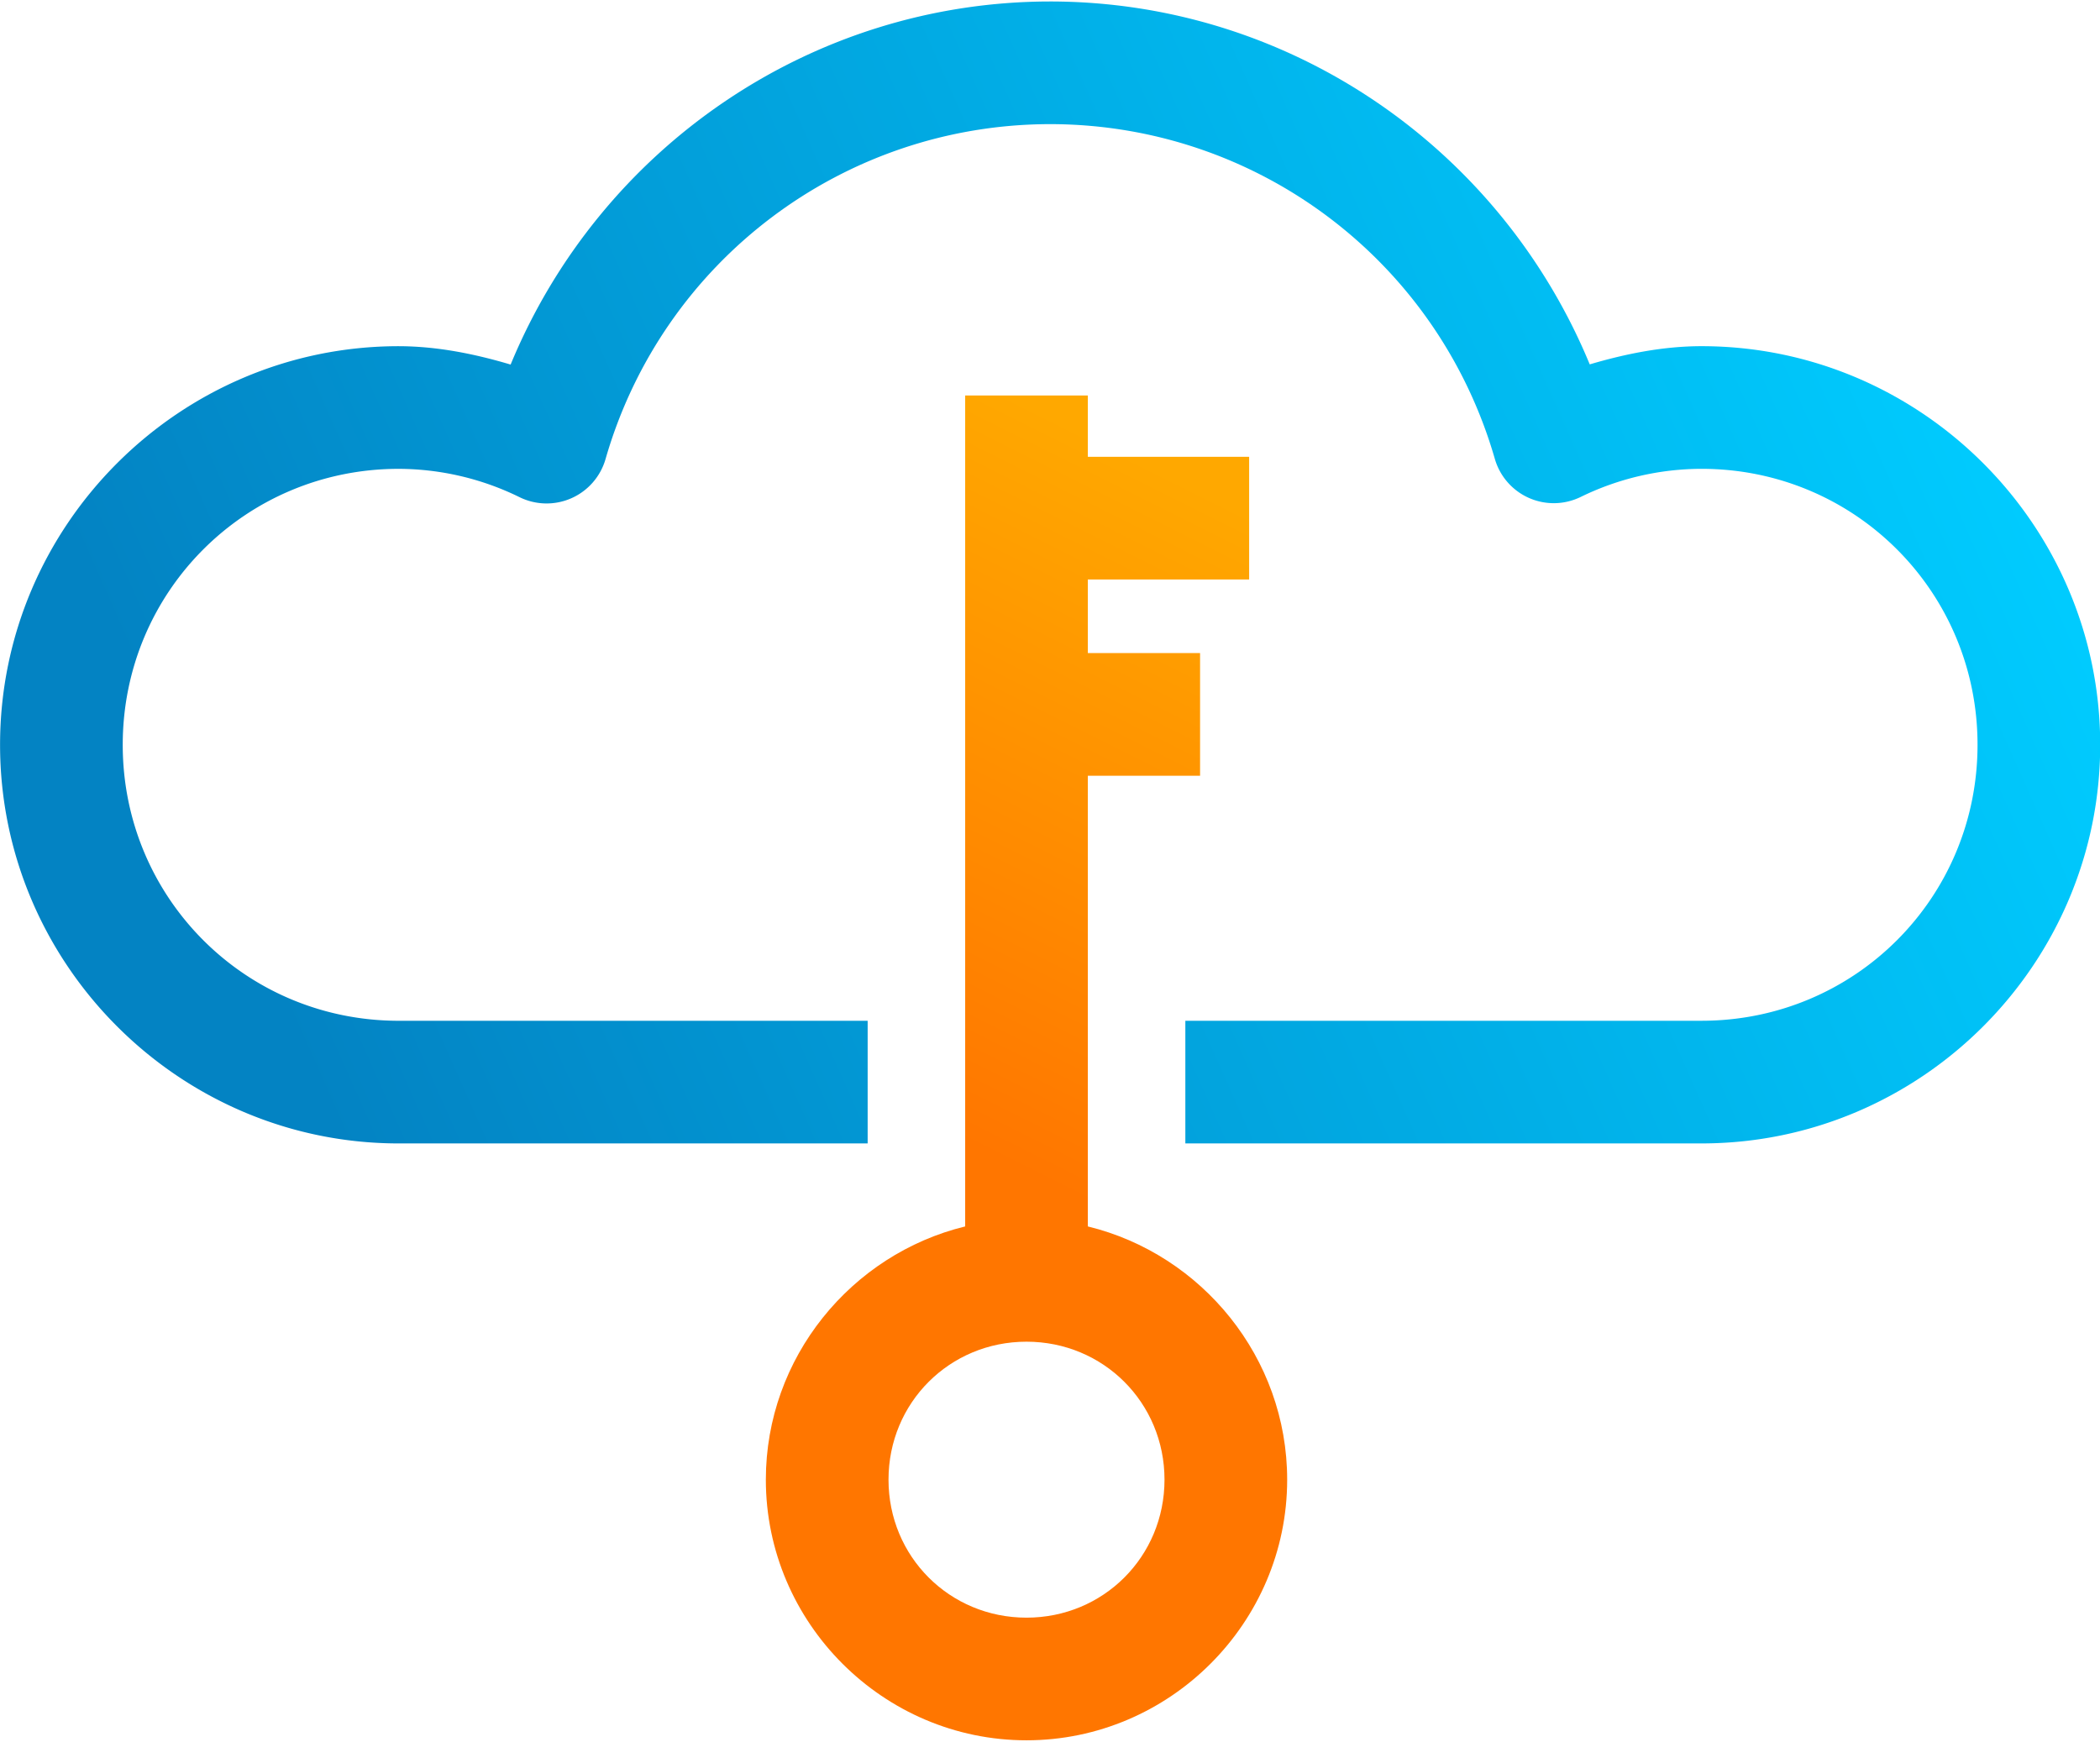 <?xml version="1.0" encoding="UTF-8" standalone="no"?>
<svg
   xmlns:dc="http://purl.org/dc/elements/1.1/"
   xmlns:cc="http://creativecommons.org/ns#"
   xmlns:rdf="http://www.w3.org/1999/02/22-rdf-syntax-ns#"
   xmlns:svg="http://www.w3.org/2000/svg"
   xmlns="http://www.w3.org/2000/svg"
   xmlns:xlink="http://www.w3.org/1999/xlink"
   viewBox="0 0 170 141"
   height="141"
   width="170"
   id="svg2"
   version="1.1">
  <defs
     id="defs6">
    <linearGradient
       id="linearGradient9640">
      <stop
         style="stop-color:#0383c3;stop-opacity:1"
         offset="0"
         id="stop9636" />
      <stop
         style="stop-color:#00ccff;stop-opacity:1"
         offset="1"
         id="stop9638" />
    </linearGradient>
    <linearGradient
       id="linearGradient4923">
      <stop
         style="stop-color:#ff7600;stop-opacity:1;"
         offset="0"
         id="stop9629" />
      <stop
         style="stop-color:#ffa800;stop-opacity:1"
         offset="1"
         id="stop9631" />
    </linearGradient>
    <linearGradient
       id="linearGradient4923-9">
      <stop
         id="stop4919"
         offset="0"
         style="stop-color:#ff7600;stop-opacity:1;" />
      <stop
         id="stop4921"
         offset="1"
         style="stop-color:#ffa800;stop-opacity:1" />
    </linearGradient>
    <linearGradient
       gradientUnits="userSpaceOnUse"
       y2="97.427"
       x2="256.381"
       y1="97.427"
       x1="85.172"
       id="linearGradient9619"
       xlink:href="#linearGradient4923" />
    <linearGradient
       gradientUnits="userSpaceOnUse"
       y2="92.049"
       x2="185.883"
       y1="142.405"
       x1="160.705"
       id="linearGradient9627"
       xlink:href="#linearGradient4923-9" />
    <linearGradient
       y2="66.871"
       x2="241.274"
       y1="127.298"
       x1="105.314"
       gradientUnits="userSpaceOnUse"
       id="linearGradient9634"
       xlink:href="#linearGradient9640" />
  </defs>
  <g
     transform="matrix(0.993,0,0,0.993,-84.57,-50.399)"
     style="fill:url(#linearGradient9619);stroke:#000000;stroke-width:1.007;stroke-linecap:square;stroke-linejoin:round;stroke-opacity:1;fill-opacity:1.0"
     id="g4776">
    <path
       id="path4751"
       d="m 170.773,50.875 c -19.462,0.015 -36.683,11.921 -43.979,29.602 -2.963,-0.88 -5.998,-1.489 -9.107,-1.498 a 5,5 0 0 0 -0.016,0 c -17.89,-4e-6 -32.5,14.61 -32.5,32.5 0,17.89 14.61,32.5 32.5,32.5 h 38.229 v -10 H 117.672 c -12.486,0 -22.5,-10.014 -22.5,-22.5 -2e-6,-12.483 10.01,-22.496 22.492,-22.5 3.418,0.011 6.788,0.8 9.855,2.309 a 5,5 0 0 0 7.012,-3.104 C 139.189,72.003 153.938,60.891 170.775,60.875 h 0.006 c 16.834,0.011 31.583,11.114 36.248,27.289 a 5,5 0 0 0 7.004,3.105 c 3.067,-1.501 6.433,-2.284 9.848,-2.291 12.486,0 22.5,10.014 22.5,22.5 0,12.486 -10.014,22.5 -22.5,22.5 h -42.082 v 10 H 223.881 c 17.89,0 32.5,-14.61 32.5,-32.5 0,-17.89 -14.61,-32.5 -32.5,-32.5 a 5,5 0 0 0 -0.008,0 c -3.109,0.005 -6.144,0.609 -9.107,1.484 C 207.465,62.785 190.241,50.885 170.779,50.875 a 5,5 0 0 0 -0.006,0 z"
       style="color:#000000;font-style:normal;font-variant:normal;font-weight:normal;font-stretch:normal;font-size:medium;line-height:normal;font-family:sans-serif;font-variant-ligatures:normal;font-variant-position:normal;font-variant-caps:normal;font-variant-numeric:normal;font-variant-alternates:normal;font-feature-settings:normal;text-indent:0;text-align:start;text-decoration:none;text-decoration-line:none;text-decoration-style:solid;text-decoration-color:#000000;letter-spacing:normal;word-spacing:normal;text-transform:none;writing-mode:lr-tb;direction:ltr;text-orientation:mixed;dominant-baseline:auto;baseline-shift:baseline;text-anchor:start;white-space:normal;shape-padding:0;clip-rule:nonzero;display:inline;overflow:visible;visibility:visible;opacity:1;isolation:auto;mix-blend-mode:normal;color-interpolation:sRGB;color-interpolation-filters:linearRGB;solid-color:#000000;solid-opacity:1;vector-effect:none;fill:url(#linearGradient9634);fill-opacity:1;fill-rule:nonzero;stroke:none;stroke-width:10.071;stroke-linecap:square;stroke-linejoin:round;stroke-miterlimit:4;stroke-dasharray:none;stroke-dashoffset:0;stroke-opacity:1;color-rendering:auto;image-rendering:auto;shape-rendering:auto;text-rendering:auto;enable-background:accumulate" />
  </g>
  <g
     style="stroke-width:1.007;fill-opacity:1;fill:url(#linearGradient9627)"
     transform="matrix(0.993,0,0,0.993,-84.57,-50.399)"
     id="g4805">
    <path
       id="path4782"
       d="m 163.85,83 v 67.746 c -9.289,2.268 -16.25,10.691 -16.25,20.646 0,11.677 9.573,21.25 21.25,21.25 11.677,0 21.25,-9.573 21.25,-21.25 0,-9.956 -6.961,-18.379 -16.25,-20.646 V 114 H 183 v -10 h -9.15 V 98 H 187 V 88 h -13.15 v -5 z m 5,77.143 c 6.272,0 11.25,4.978 11.25,11.25 0,6.272 -4.978,11.25 -11.25,11.25 -6.272,0 -11.25,-4.978 -11.25,-11.25 0,-6.272 4.978,-11.25 11.25,-11.25 z"
       style="color:#000000;font-style:normal;font-variant:normal;font-weight:normal;font-stretch:normal;font-size:medium;line-height:normal;font-family:sans-serif;font-variant-ligatures:normal;font-variant-position:normal;font-variant-caps:normal;font-variant-numeric:normal;font-variant-alternates:normal;font-feature-settings:normal;text-indent:0;text-align:start;text-decoration:none;text-decoration-line:none;text-decoration-style:solid;text-decoration-color:#000000;letter-spacing:normal;word-spacing:normal;text-transform:none;writing-mode:lr-tb;direction:ltr;text-orientation:mixed;dominant-baseline:auto;baseline-shift:baseline;text-anchor:start;white-space:normal;shape-padding:0;clip-rule:nonzero;display:inline;overflow:visible;visibility:visible;opacity:1;isolation:auto;mix-blend-mode:normal;color-interpolation:sRGB;color-interpolation-filters:linearRGB;solid-color:#000000;solid-opacity:1;vector-effect:none;fill:url(#linearGradient9627);fill-opacity:1.0;fill-rule:nonzero;stroke:none;stroke-width:10.071;stroke-linecap:round;stroke-linejoin:round;stroke-miterlimit:4;stroke-dasharray:none;stroke-dashoffset:0;stroke-opacity:1;color-rendering:auto;image-rendering:auto;shape-rendering:auto;text-rendering:auto;enable-background:accumulate" />
  </g>
  <g
     style="fill:none;stroke:#000000;stroke-linecap:square;stroke-linejoin:round;stroke-opacity:1"
     id="g4776-5"
     transform="translate(910.273,44.199)">
    <path
       id="path4751-3"
       d="m 170.777,55.875 c -19.044,0.015 -35.783,12.625 -41.051,30.926 -3.751,-1.845 -7.874,-2.81 -12.055,-2.822 -15.188,-3e-6 -27.5,12.312 -27.5,27.5 0,15.188 12.312,27.5 27.5,27.5 h 106.209 c 15.188,0 27.5,-12.312 27.5,-27.5 0,-15.188 -12.312,-27.5 -27.5,-27.5 -4.176,0.007 -8.296,0.965 -12.047,2.801 C 206.557,68.485 189.818,55.884 170.777,55.875 Z"
       style="opacity:1;fill:none;fill-opacity:1;stroke:#000000;stroke-width:10;stroke-linecap:square;stroke-linejoin:round;stroke-miterlimit:4;stroke-dasharray:none;stroke-dashoffset:0;stroke-opacity:1" />
  </g>
</svg>
